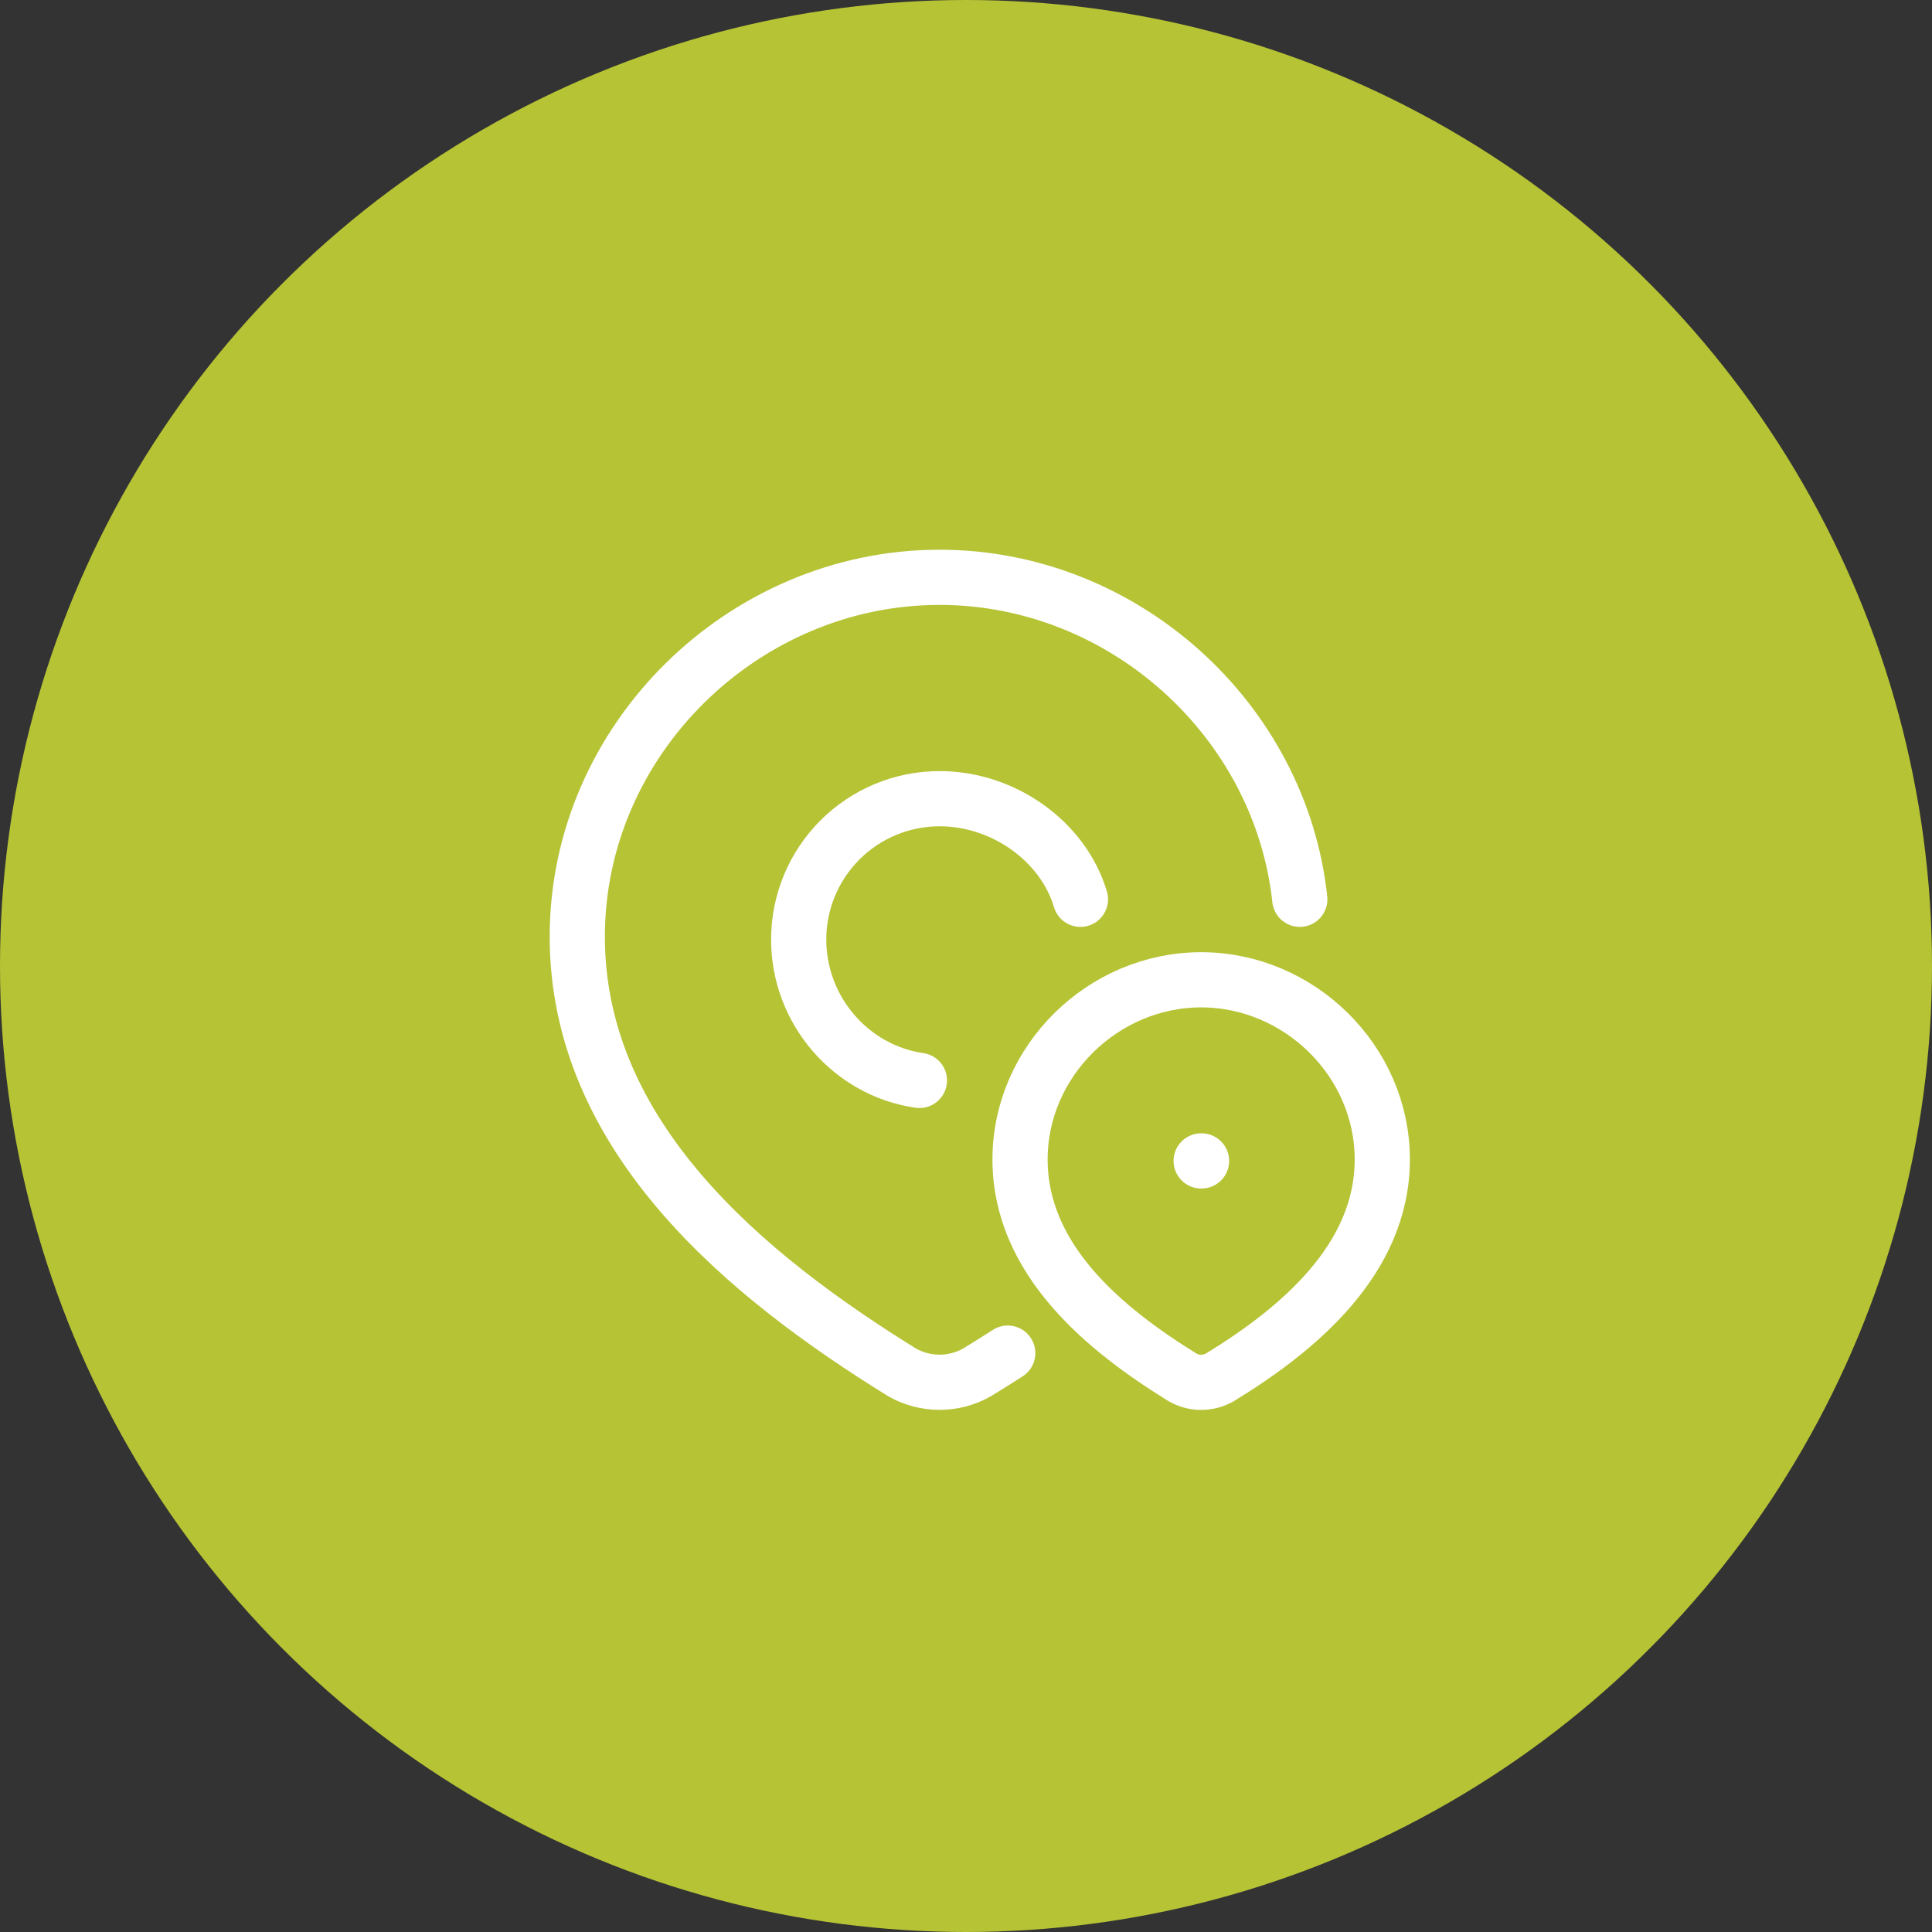 <svg width="70" height="70" viewBox="0 0 70 70" fill="none" xmlns="http://www.w3.org/2000/svg">
<rect x="0" y="0" width="70" height="70" fill="#333333" stroke="none"/>
<circle cx="35" cy="35" r="35" fill="#B6C335"/>
<path d="M39.146 32.583C38.519 30.475 36.353 28.938 34.042 28.938C32.688 28.938 31.39 29.475 30.433 30.433C29.475 31.39 28.938 32.688 28.938 34.042C28.938 36.613 30.839 38.791 33.312 39.146" stroke="white" stroke-width="2" stroke-linecap="round" stroke-linejoin="round"/>
<path d="M47.094 32.583C46.394 26.07 40.691 20.917 34.041 20.917C26.939 20.917 20.916 26.798 20.916 33.934C20.916 41.208 27.047 46.236 32.69 49.727C33.102 49.96 33.568 50.082 34.041 50.082C34.515 50.082 34.981 49.96 35.393 49.727C35.765 49.501 36.138 49.267 36.512 49.026" stroke="white" stroke-width="2" stroke-linecap="round" stroke-linejoin="round"/>
<path d="M43.52 42.062H43.534M43.52 35.5C47.072 35.5 50.083 38.441 50.083 42.008C50.083 45.633 47.023 48.177 44.197 49.905C43.991 50.022 43.758 50.084 43.521 50.084C43.284 50.084 43.051 50.022 42.845 49.905C40.023 48.16 36.958 45.646 36.958 42.008C36.958 38.44 39.969 35.5 43.52 35.5Z" stroke="white" stroke-width="2" stroke-linecap="round" stroke-linejoin="round"/>
</svg>
